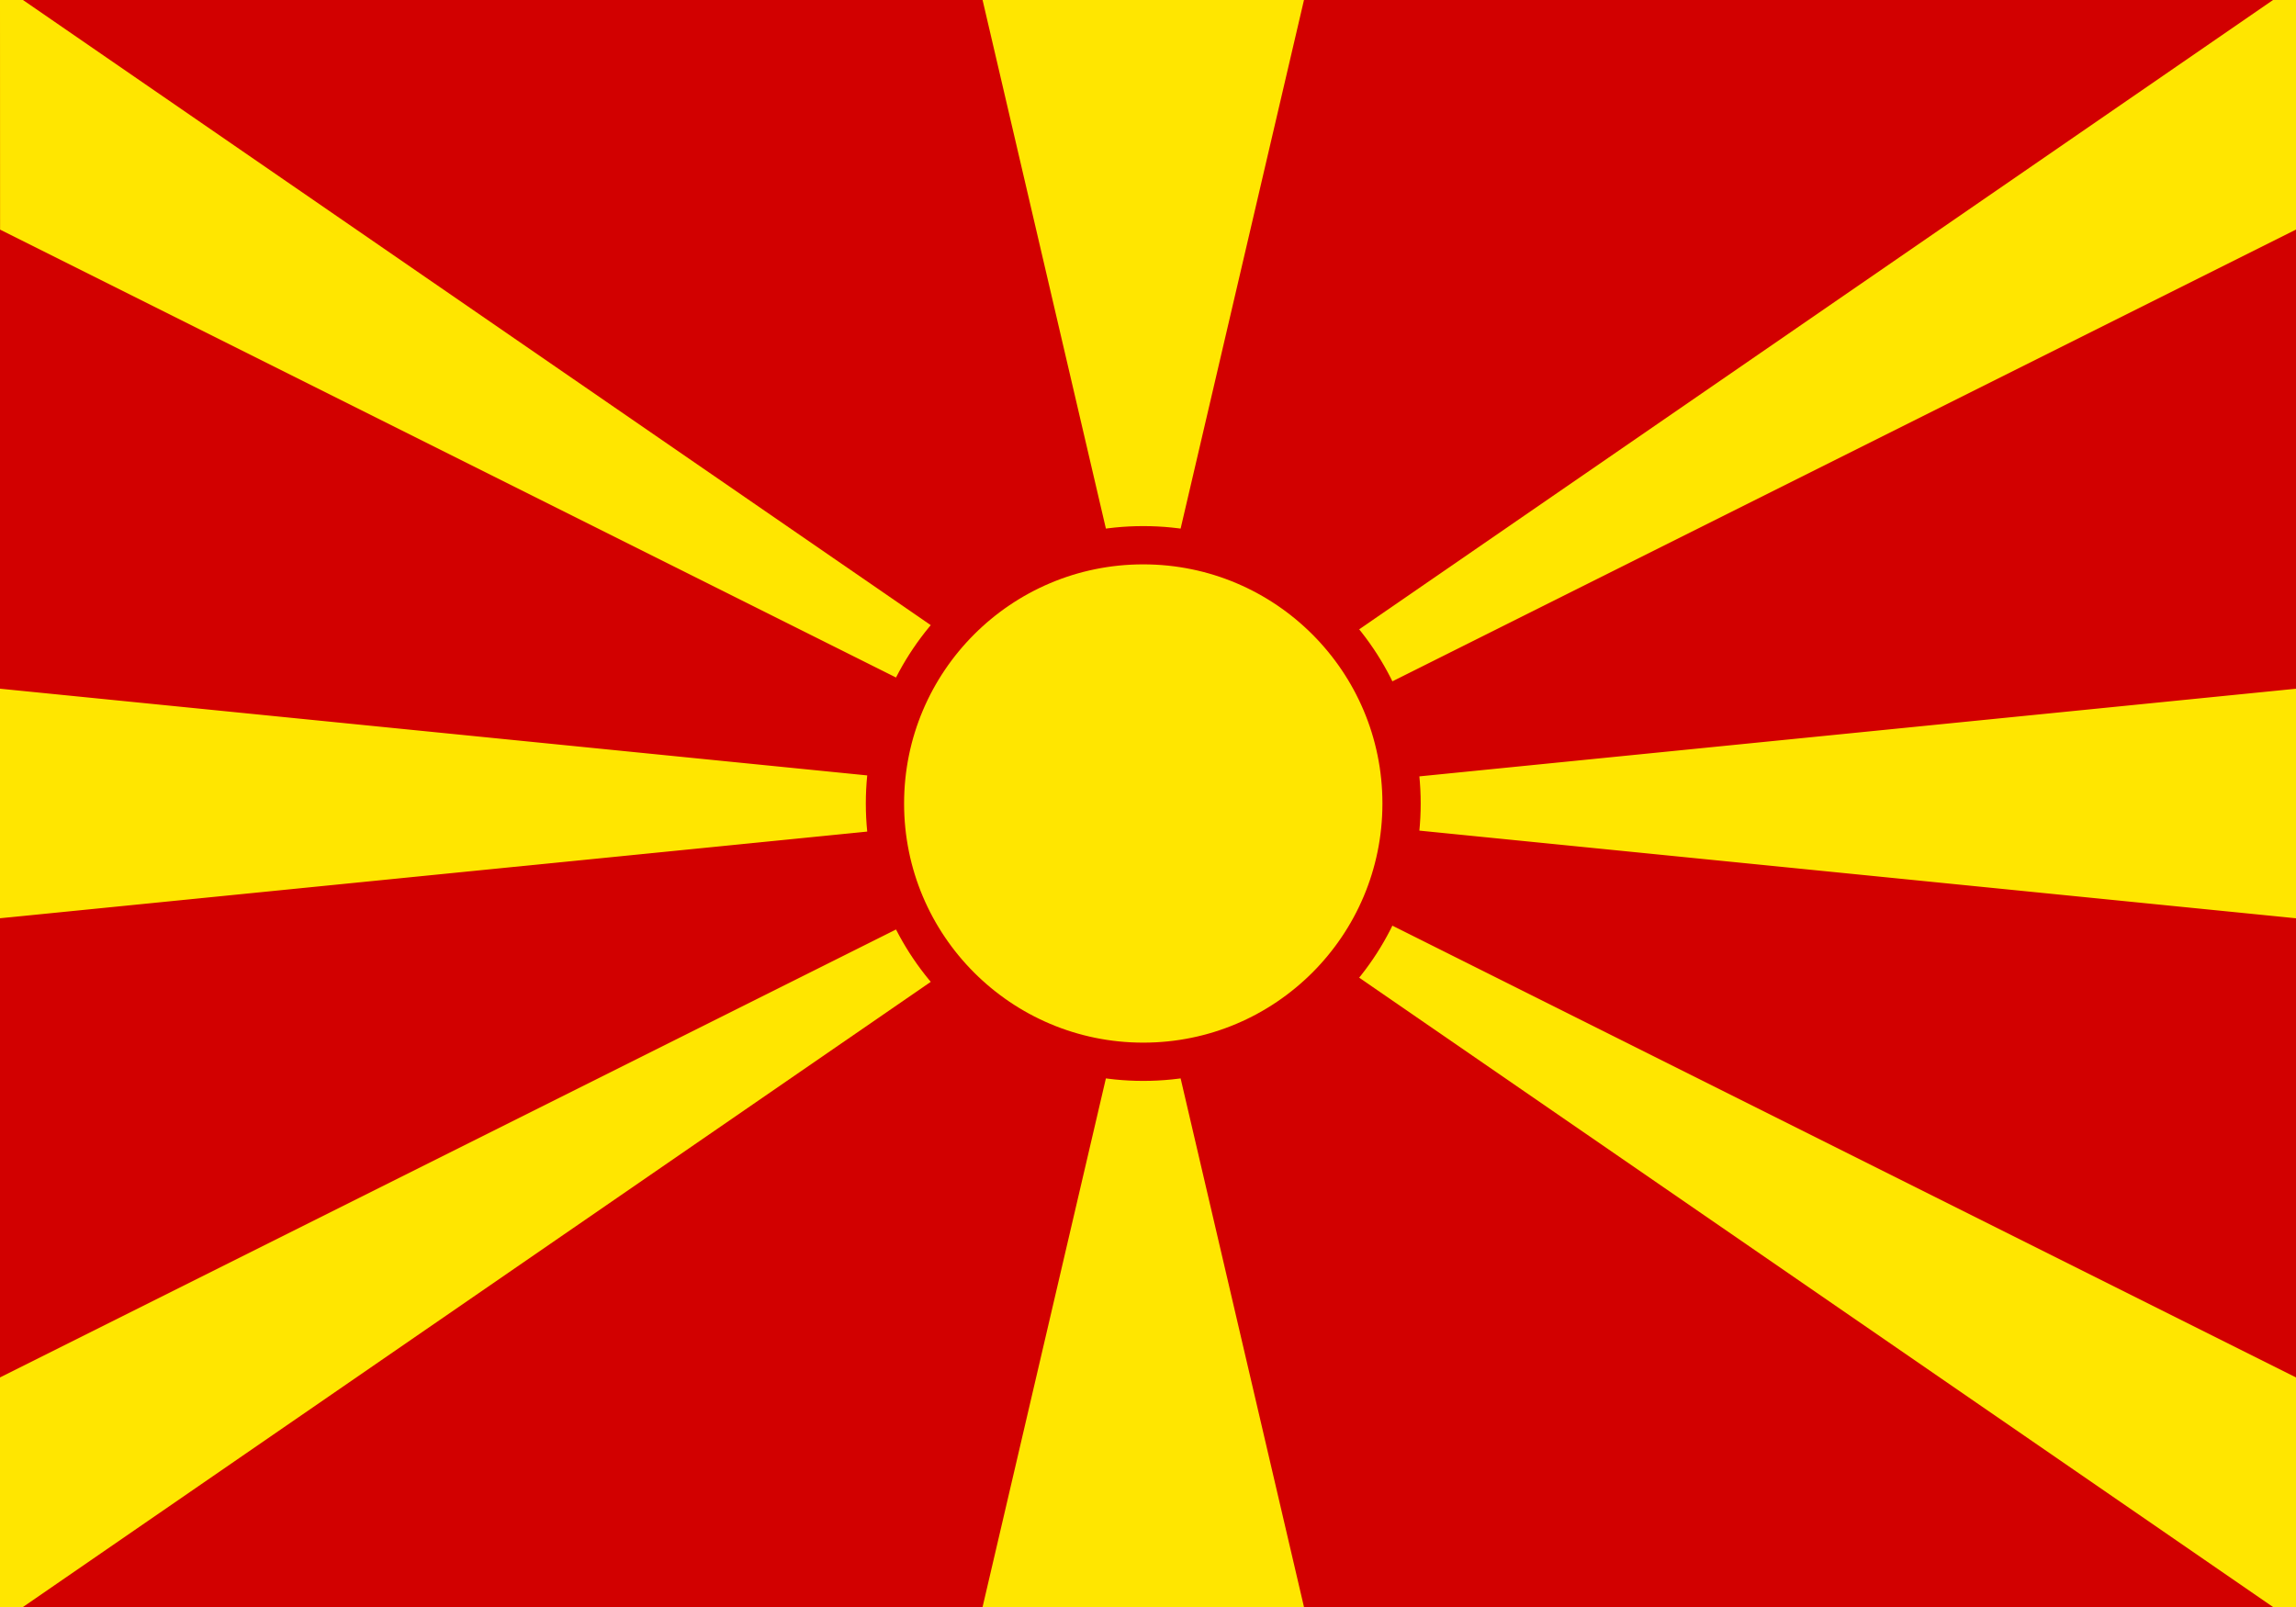 <svg version="1.0" id="Ebene_2" xmlns="http://www.w3.org/2000/svg" xmlns:xlink="http://www.w3.org/1999/xlink" x="0px" y="0px" viewBox="0 0 60 42" enable-background="new 0 0 60 42" xml:space="preserve">
<g>
<rect x="0" y="0" fill="#D20000" width="60" height="42"></rect>
<polygon fill="#FFE600" points="0,0 0.6,0 30,20.249 59.4,0 60,0 60,6 0,36 0,42 0.6,42 30,21.751 59.4,42 60,42 60,36
0.002,6.001 	"></polygon>
<polygon fill="#FFE600" points="60,24 0,18 0,23.999 60,18 	"></polygon>
<polygon fill="#FFE600" points="25.677,0 29.876,18 34.076,0 	"></polygon>
<polygon fill="#FFE600" points="25.677,42 29.876,24 34.076,42 	"></polygon>
<circle fill="#FFE600" stroke="#D20000" cx="29.876" cy="21" r="6.75"></circle>
</g>
</svg>